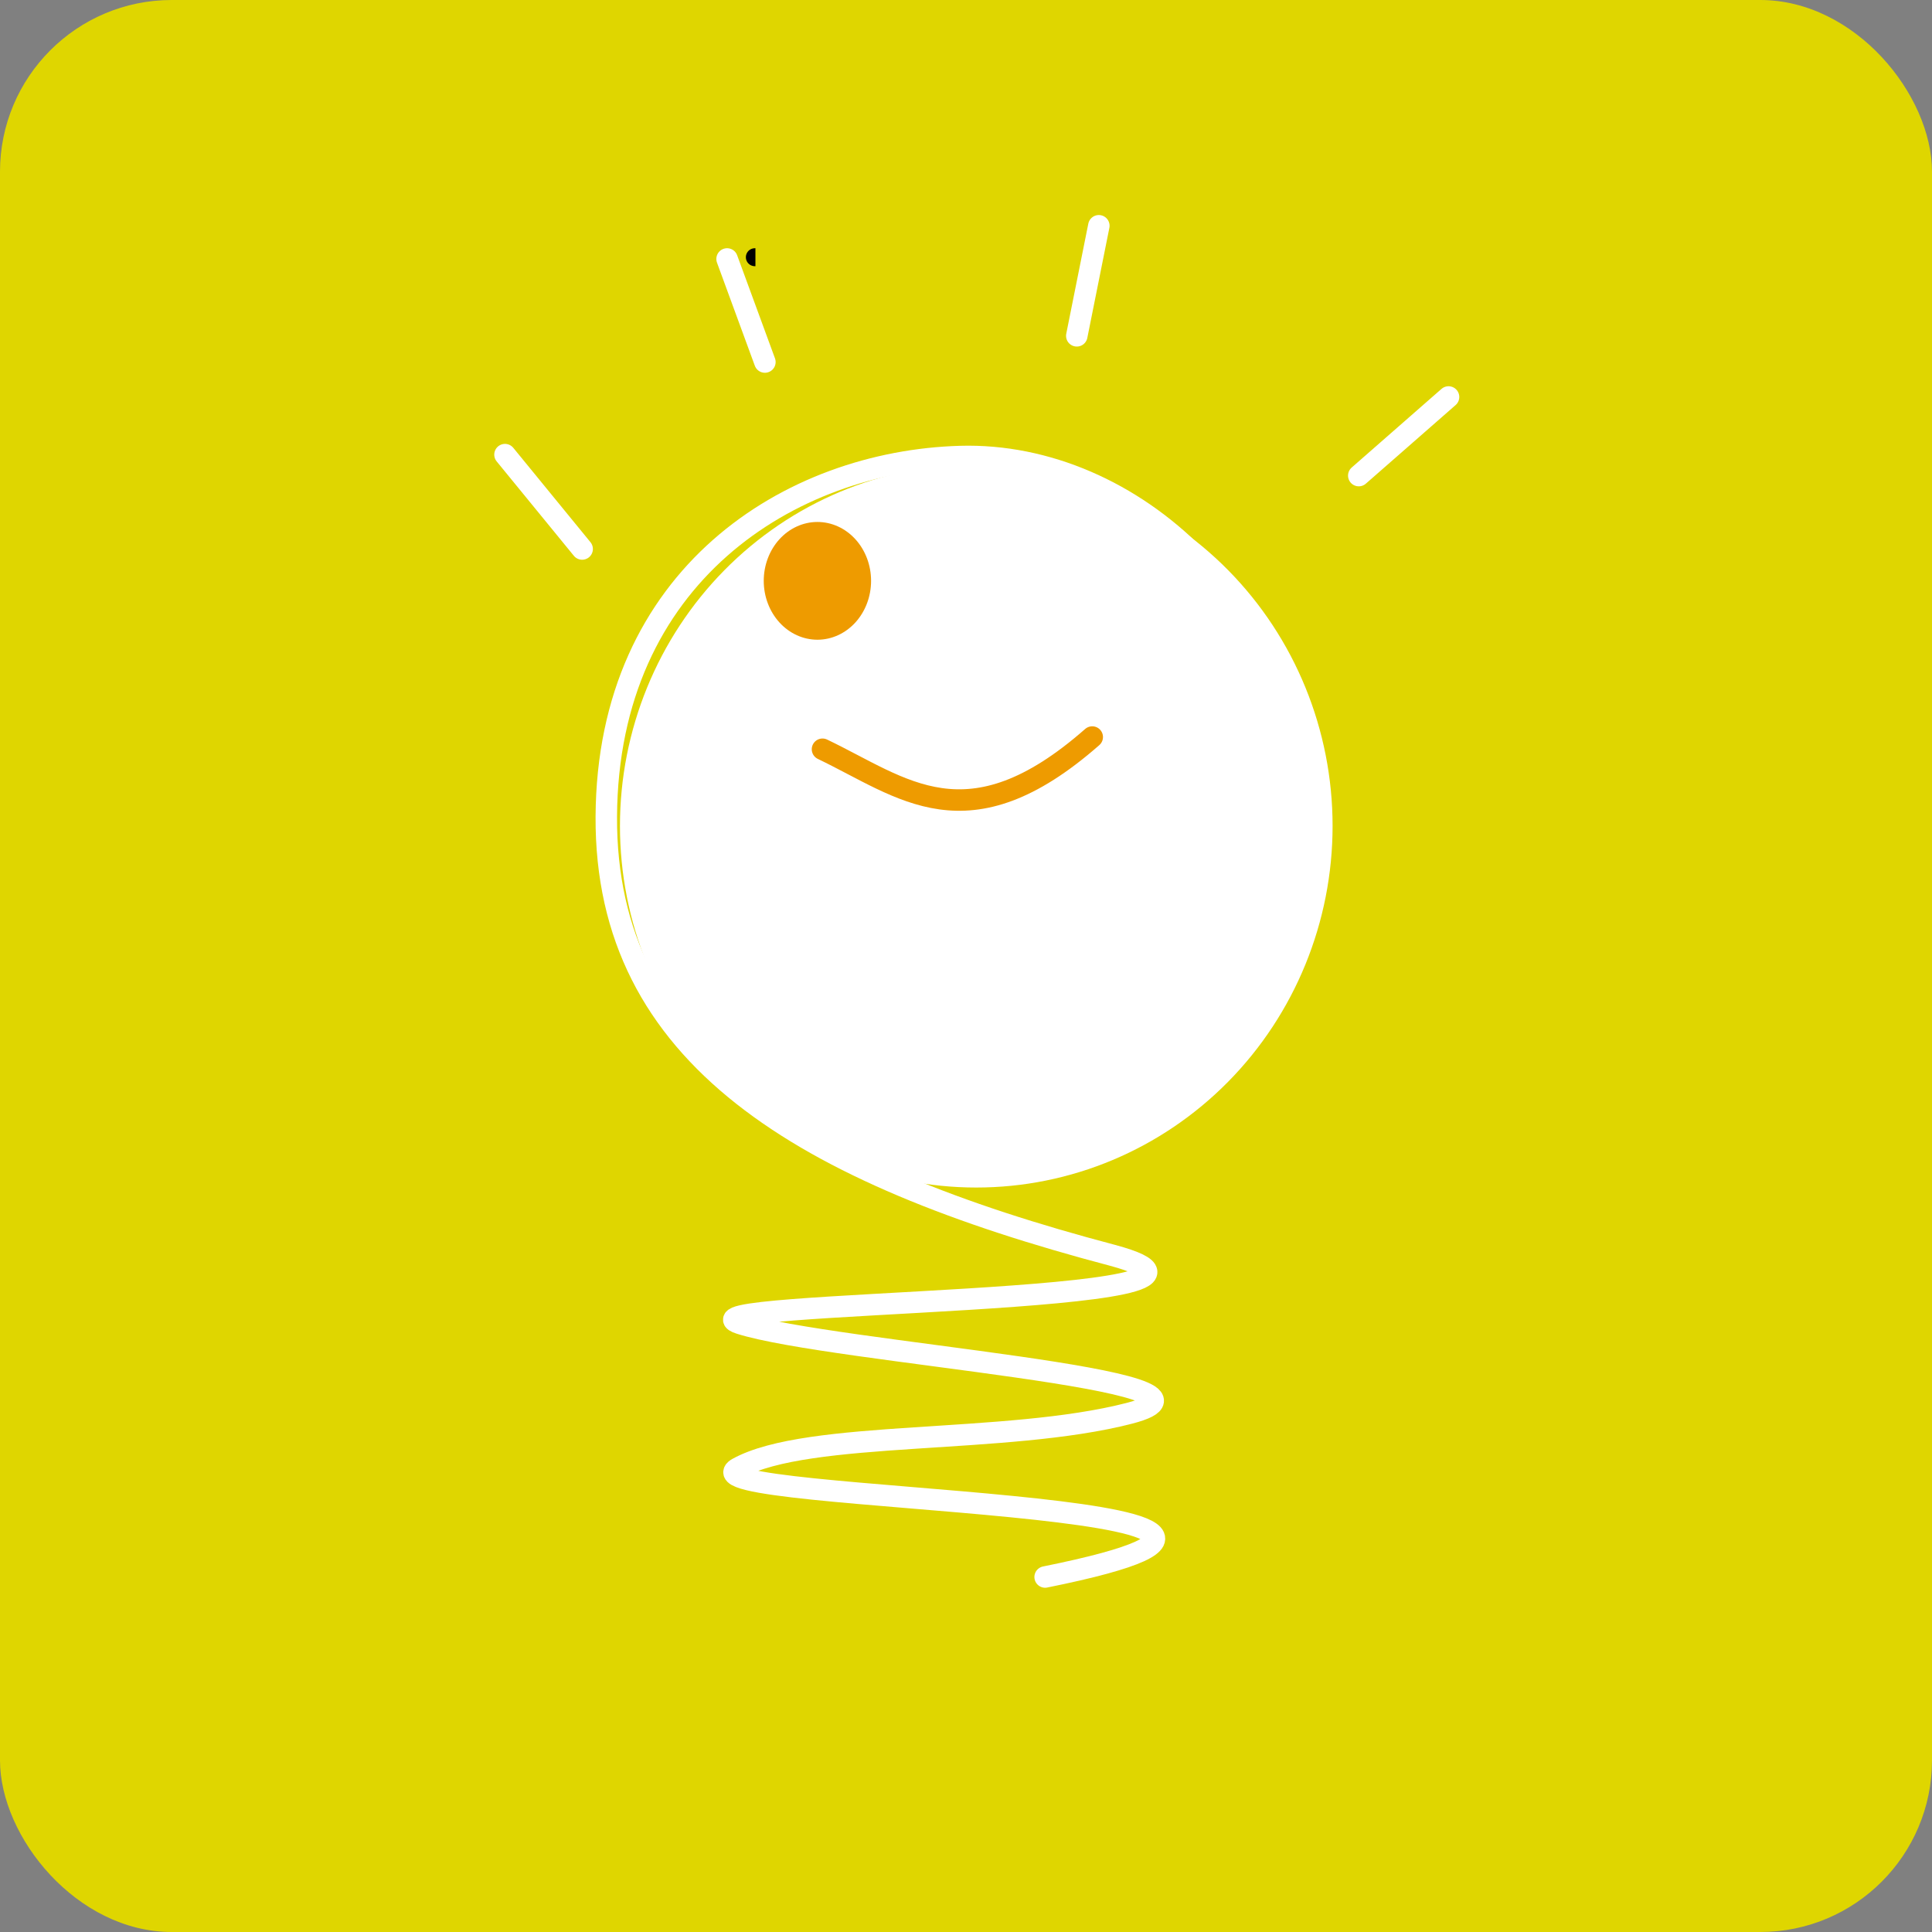 <svg width="90" height="90" viewBox="0 0 90 90" fill="none" xmlns="http://www.w3.org/2000/svg">
<rect x="0" y="0" width="90" height="90" fill="#808080" stroke="none"/>
<rect width="90" height="90" rx="8" fill="#DFD600"/>
<path d="M62.077 38.48C62.076 42.947 60.327 47.231 57.214 50.389C54.101 53.547 49.879 55.321 45.477 55.32C41.075 55.32 36.853 53.545 33.741 50.386C30.629 47.227 28.88 42.943 28.88 38.476C28.88 34.009 30.629 29.725 33.741 26.566C36.853 23.407 41.075 21.632 45.477 21.632C49.879 21.631 54.101 23.405 57.214 26.563C60.327 29.721 62.076 34.005 62.077 38.472" fill="white"/>
<path d="M50.338 53.942C53.539 52.472 60.598 47.745 60.633 38.076C60.667 28.353 52.78 21.039 44.734 21.267C36.811 21.494 28.304 26.808 28.244 38.039C28.185 49.216 37.399 54.67 51.827 58.478C60.456 60.806 30.989 60.545 34.468 61.652C38.758 63.016 58.583 64.292 52.612 65.836C46.868 67.321 37.667 66.581 34.37 68.393C31.413 70.017 66.566 69.853 48.686 73.463" stroke="white" stroke-linecap="round" stroke-linejoin="round"/>
<path d="M38.315 34.903C42.065 36.697 45.062 39.447 50.881 34.334" stroke="#EE9B00" stroke-linecap="round"/>
<path d="M23.524 21.178L27.119 25.574" stroke="white" stroke-linecap="round"/>
<path d="M35.191 11.982C35.167 11.982 35.143 11.982 35.191 11.982V11.982Z" stroke="black" stroke-width="0.837"/>
<path d="M33.87 12.063L35.632 16.865" stroke="white" stroke-linecap="round"/>
<path d="M51.188 10.517L50.161 15.644" stroke="white" stroke-linecap="round"/>
<path d="M67.479 18.493L63.297 22.155" stroke="white" stroke-linecap="round"/>
<path d="M40.578 27.058C40.578 27.786 40.315 28.483 39.846 28.998C39.377 29.512 38.741 29.801 38.078 29.801C37.415 29.8 36.779 29.512 36.31 28.997C35.842 28.483 35.578 27.785 35.578 27.058C35.578 26.331 35.842 25.633 36.31 25.119C36.779 24.605 37.415 24.316 38.078 24.315C38.741 24.315 39.377 24.604 39.846 25.118C40.315 25.633 40.578 26.33 40.578 27.058" fill="#EE9B00"/>
</svg>
